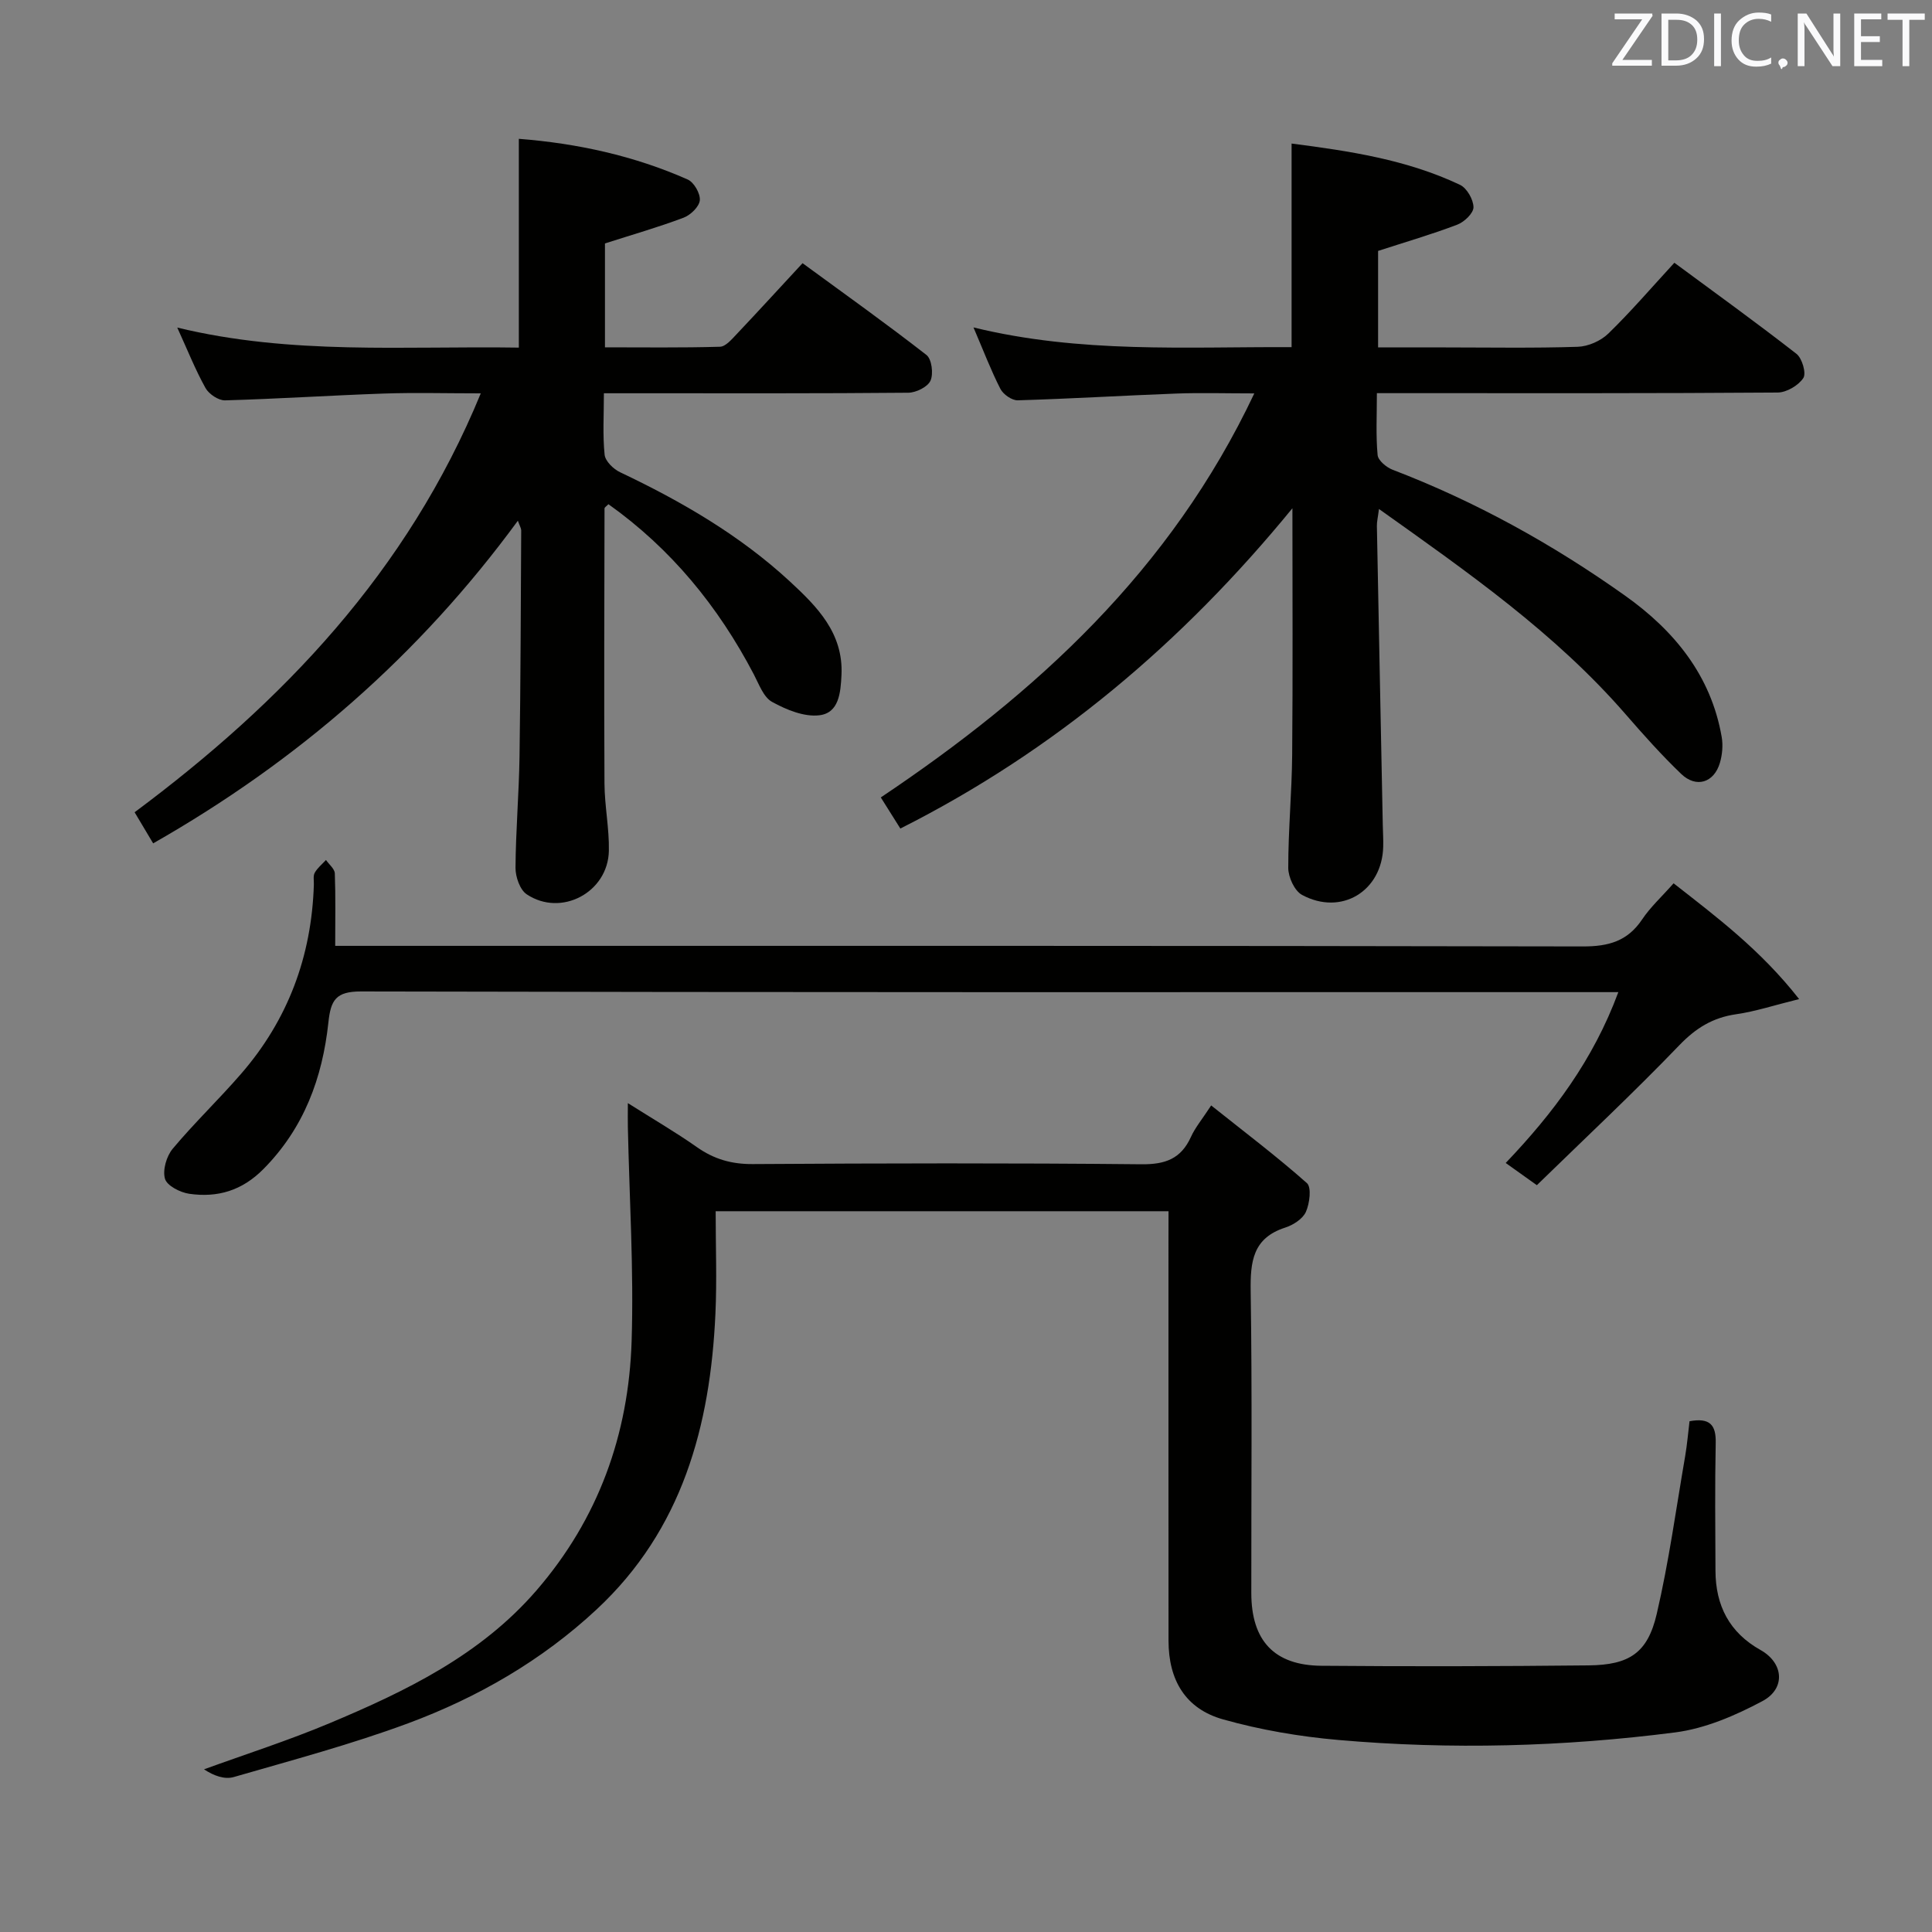<svg enable-background="new 0 0 400 400" viewBox="0 0 400 400" xmlns="http://www.w3.org/2000/svg"><rect x="0" y="0" width="400" height="400" fill="#808080" stroke="none"/><path d="m186.41 171.54c-1.32-2.1-2.54-4.04-4.05-6.44 32.18-21.56 60.01-46.98 77.33-83.65-5.98 0-11.05-.16-16.11.03-10.96.41-21.91 1.08-32.86 1.4-1.21.04-3.02-1.23-3.6-2.37-1.96-3.83-3.49-7.87-5.57-12.72 22.15 5.41 43.98 3.99 65.86 4.08 0-14.13 0-27.83 0-42.15 11.95 1.54 23.84 3.32 34.87 8.55 1.42.67 2.77 3.04 2.79 4.63.01 1.23-1.9 3.06-3.35 3.61-5.24 2-10.65 3.57-16.4 5.44v19.98h13.84c9.16 0 18.34.17 27.49-.13 2.17-.07 4.78-1.22 6.34-2.74 4.64-4.51 8.87-9.44 13.67-14.66 8.57 6.33 17.05 12.44 25.28 18.86 1.17.91 2.07 4.02 1.42 5.01-1.02 1.54-3.46 2.98-5.31 3-25.49.19-50.99.13-76.48.13-1.97 0-3.94 0-6.5 0 0 4.61-.23 8.74.15 12.81.1 1.12 1.82 2.55 3.09 3.04 17.2 6.58 33.18 15.44 48.14 26.07 10.17 7.22 17.8 16.51 20.01 29.27.3 1.72.12 3.66-.37 5.34-1.21 4.12-4.9 5.29-8.01 2.31-4.07-3.9-7.84-8.13-11.54-12.39-14.55-16.74-32.51-29.29-51.04-42.47-.22 1.75-.45 2.65-.43 3.53.39 20.63.81 41.26 1.22 61.89.03 1.5.13 3 .09 4.49-.22 9.2-8.66 14.38-16.81 9.99-1.55-.84-2.85-3.67-2.85-5.59-.01-7.81.74-15.62.81-23.43.15-16.65.05-33.31.05-51.03-22.8 27.87-49.29 50.24-81.17 66.31z" fill="#010100"/><path d="m241.93 250.77c-31.52 0-62.42 0-93.76 0 0 7.32.27 14.3-.05 21.25-1.06 23.23-6.86 44.67-24.59 61.19-11.34 10.57-24.62 18.23-39.03 23.58-11.79 4.37-24.01 7.63-36.11 11.13-1.87.54-4.12-.25-6.15-1.6 8.67-3.15 17.48-5.97 25.98-9.54 15.85-6.65 31.26-14.1 42.85-27.5 12.83-14.84 19.09-32.31 19.7-51.6.47-14.78-.47-29.61-.78-44.42-.03-1.31 0-2.61 0-4.87 5.17 3.27 9.86 5.99 14.28 9.1 3.55 2.5 7.18 3.55 11.57 3.52 26.83-.17 53.65-.23 80.48.04 4.95.05 8.19-1.13 10.25-5.66.87-1.93 2.29-3.61 4.19-6.52 6.87 5.48 13.56 10.53 19.82 16.08.99.88.57 4.21-.21 5.96-.65 1.45-2.63 2.72-4.28 3.25-6.74 2.17-7.24 7.07-7.15 13.19.32 20.82.11 41.65.13 62.48.01 9.83 4.71 14.96 14.5 15.05 18.45.16 36.9.11 55.35-.08 8.41-.09 12.2-2.57 14.08-10.62 2.52-10.78 4.01-21.8 5.9-32.73.41-2.41.61-4.85.9-7.2 4.21-.77 5.5.76 5.42 4.48-.18 8.83-.09 17.66-.05 26.49.03 7.2 2.87 12.78 9.35 16.41 4.76 2.67 5.25 7.98.35 10.58-5.61 2.99-11.84 5.67-18.06 6.47-23.15 2.97-46.45 3.6-69.73 1.56-8.03-.7-16.12-2.08-23.86-4.26-7.78-2.19-11.28-8.12-11.29-16.27-.02-27.66-.01-55.32-.01-82.98.01-1.81.01-3.64.01-5.96z" fill="#010100"/><path d="m107.22 107.81c-20.42 27.87-45.52 49.71-75.51 66.8-1.27-2.13-2.43-4.08-3.84-6.44 30.64-22.81 56.45-49.73 71.67-86.73-7.25 0-13.67-.18-20.07.04-10.96.38-21.91 1.1-32.87 1.41-1.36.04-3.35-1.3-4.05-2.55-2.09-3.75-3.69-7.78-5.85-12.52 23.63 5.73 47.04 3.78 70.72 4.15 0-14.39 0-28.56 0-43.23 12.11.95 23.84 3.5 34.97 8.43 1.29.57 2.63 2.91 2.5 4.3-.13 1.33-1.92 3.06-3.36 3.6-5.22 1.97-10.6 3.51-16.28 5.33v21.51c7.96 0 15.89.11 23.81-.12 1.17-.03 2.43-1.53 3.42-2.57 4.45-4.7 8.82-9.49 13.68-14.73 8.69 6.36 17.31 12.5 25.65 19 1.1.85 1.48 3.9.84 5.32-.58 1.3-2.99 2.49-4.61 2.5-18.33.17-36.65.11-54.98.11-2.47 0-4.94 0-8.03 0 0 4.54-.27 8.67.15 12.73.14 1.33 1.82 2.97 3.2 3.62 12.69 6.02 24.77 13.02 35.13 22.59 5.63 5.21 11.13 10.69 10.71 19.4-.18 3.65-.51 7.84-4.58 8.33-3.15.38-6.85-1.15-9.79-2.77-1.77-.97-2.71-3.66-3.78-5.7-7.36-14.06-17.13-26.01-30.1-35.23-.42.43-.8.65-.81.87-.04 18.99-.11 37.98-.01 56.97.03 4.64 1 9.28.91 13.91-.16 8.62-9.88 13.79-17.02 9.01-1.4-.94-2.32-3.62-2.31-5.48.05-7.64.71-15.28.83-22.92.23-15.66.26-31.31.35-46.97-.02-.44-.3-.87-.69-1.97z" fill="#010100"/><path d="m69.4 195.83h7.4c83.64 0 167.28-.05 250.92.12 5.31.01 9.23-1.08 12.25-5.57 1.74-2.6 4.12-4.77 6.53-7.5 8.97 7.02 18 13.78 25.99 23.97-5.19 1.28-9.07 2.57-13.06 3.14-4.82.7-8.31 2.85-11.73 6.4-9.55 9.93-19.62 19.35-29.51 28.99-2.61-1.86-4.34-3.1-6.45-4.6 9.85-10.32 18.12-21.32 23.32-35.37-2.37 0-4.14 0-5.9 0-84.81 0-169.61.06-254.42-.14-5.21-.01-6.26 1.78-6.75 6.42-1.23 11.45-5.04 21.85-13.44 30.34-4.45 4.5-9.52 5.97-15.37 5.13-1.87-.27-4.6-1.66-5.02-3.1-.53-1.8.31-4.69 1.6-6.23 4.48-5.35 9.55-10.2 14.13-15.48 9.74-11.21 14.63-24.37 15.09-39.19.03-.83-.18-1.81.18-2.46.56-1 1.53-1.78 2.33-2.65.64.93 1.79 1.83 1.83 2.78.18 4.79.08 9.59.08 15z" fill="#010100"/><g fill="#fafafb"><path d="m342.2 3.2-6.3 9.2h6.1v1.2h-8.2v-.5l6.2-9.1h-5.7v-1.2h7.8v.4z"/><path d="m344 13.7v-10.9h3.1c1.6 0 3 .5 4.1 1.4 1.1 1 1.6 2.2 1.6 3.9s-.5 3-1.6 4-2.5 1.5-4.2 1.5h-3zm1.4-9.6v8.4h1.6c1.4 0 2.5-.4 3.2-1.1.8-.8 1.2-1.8 1.2-3.2s-.4-2.4-1.2-3.1-1.8-1-3.1-1z"/><path d="m356.3 2.8v10.9h-1.4v-10.9z"/><path d="m366.6 13.2c-.8.4-1.8.6-3 .6-1.6 0-2.8-.5-3.7-1.5s-1.4-2.3-1.4-3.9c0-1.7.5-3.2 1.6-4.2s2.4-1.6 4-1.6c1 0 1.9.1 2.6.4v1.5c-.8-.4-1.6-.6-2.6-.6-1.2 0-2.2.4-3 1.2s-1.1 1.9-1.1 3.3c0 1.3.4 2.3 1.1 3.1s1.6 1.1 2.8 1.1c1.1 0 2-.2 2.8-.7v1.3z"/><path d="m368.2 13c0-.3.1-.5.3-.6.2-.2.4-.3.6-.3.3 0 .5.1.7.3s.3.4.3.6-.1.5-.3.6c-.2.2-.4.3-.7.3-.3 1-.5-.1-.6-.3-.2-.2-.3-.4-.3-.6z"/><path d="m381.1 13.7h-1.7l-5.5-8.4c-.2-.2-.3-.5-.4-.7 0 .2.1.8.1 1.5v7.6h-1.4v-10.9h1.8l5.3 8.3c.3.4.4.6.4.8 0-.3-.1-.8-.1-1.6v-7.5h1.4v10.9z"/><path d="m389.7 13.7h-5.8v-10.9h5.6v1.2h-4.2v3.5h3.9v1.2h-3.9v3.7h4.4z"/><path d="m398.4 4.1h-3.1v9.6h-1.4v-9.6h-3.1v-1.3h7.7v1.3z"/></g></svg>
